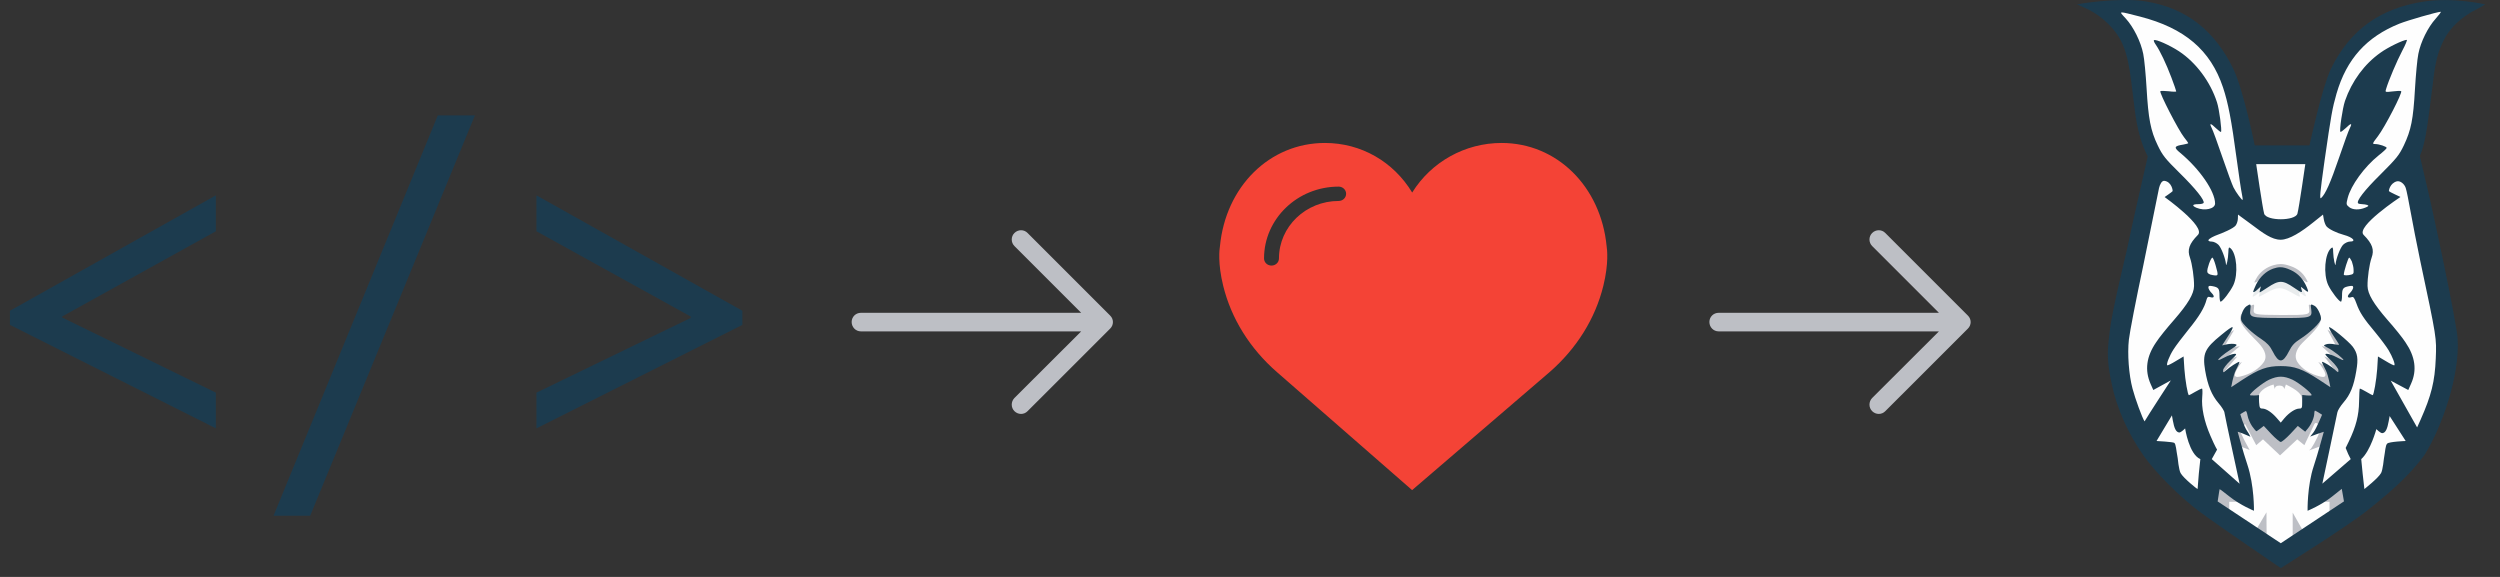 <?xml version="1.0" encoding="UTF-8"?>
<svg width="65px" height="15px" viewBox="0 0 65 15" version="1.1" xmlns="http://www.w3.org/2000/svg" xmlns:xlink="http://www.w3.org/1999/xlink">
    <rect x="0" y="0" width="65" height="15" fill="#333333" stroke="none"/>
    <!-- Generator: Sketch 54.1 (76490) - https://sketchapp.com -->
    <title>development</title>
    <desc>Created with Sketch.</desc>
    <g id="Page-1" stroke="none" stroke-width="1" fill="none" fill-rule="evenodd">
        <g id="Artboard-4" transform="translate(-233, -93)">
            <g id="development" transform="translate(233.258, 93)">
                <g id="Hare-black" transform="translate(53.744, 0)">
                    <path d="M6.213,4.056 L4.456,4.056 C4.456,4.056 4.284,2.546 4.037,2.018 C3.593,1.071 3.019,0.481 2.014,0.312 C1.351,0.2 0.402,0.255 0.409,0.257 L0.77,0.514 L1.102,0.884 C1.415,1.346 1.602,1.837 1.663,2.357 C1.689,2.581 1.728,2.9 1.748,3.07 C1.804,3.551 1.904,3.93 2.064,4.251 L1.972,4.669 C1.907,4.961 1.719,5.815 1.542,6.684 C1.542,6.684 1.203,8.141 1.144,8.636 C1.127,8.782 1.093,9.077 1.092,9.224 C1.09,9.587 1.157,9.878 1.187,10.027 C1.301,10.628 1.588,11.3 1.963,11.853 C2.243,12.267 2.827,12.888 3.342,13.289 C3.789,13.635 5.299,14.707 5.299,14.707 C5.299,14.707 6.913,13.651 7.405,13.243 C8.143,12.632 8.478,12.272 8.787,11.846 C9.219,11.134 9.656,9.819 9.601,8.89 C9.6,8.573 8.978,5.506 8.792,4.732 L8.683,4.239 C8.808,3.945 8.865,3.487 8.916,3.07 C8.935,2.92 8.971,2.608 9,2.374 C9.04,2.019 9.127,1.661 9.261,1.302 C9.385,0.837 9.566,0.542 9.805,0.418 C9.946,0.343 10.424,0.157 10.424,0.157 C10.424,0.157 9.501,0.201 8.783,0.315 C7.723,0.483 7.162,1.03 6.699,2.018 C6.554,2.327 6.393,3.006 6.213,4.056 Z" id="Path" fill="#FEFEFE"></path>
                    <path d="M6.566,13.392 L5.861,13.774 L5.608,13.328 L5.608,14.023 L5.287,14.239 L4.931,14.023 L4.926,13.32 L4.657,13.774 L3.958,13.395 L3.958,13.047 L4.539,13.047 L4.203,11.59 L4.488,11.699 C4.287,11.338 4.201,11.143 4.23,11.116 C4.258,11.09 4.306,11.061 4.374,11.03 L4.66,11.575 L4.836,11.423 L5.279,11.84 L5.726,11.423 L5.912,11.575 C6.05,11.278 6.136,11.097 6.17,11.03 C6.204,10.963 6.266,10.999 6.357,11.138 C6.203,11.483 6.099,11.67 6.046,11.699 C5.995,11.728 6.108,11.688 6.386,11.58 L6.044,13.047 L6.566,13.047 L6.566,13.392 Z M4.711,10.365 C4.708,10.191 4.881,10.063 5.111,9.997 L5.142,10.118 C5.145,10.056 5.185,10.025 5.262,10.025 C5.338,10.025 5.381,10.056 5.389,10.118 L5.432,9.997 C5.704,10.127 5.849,10.25 5.849,10.366 C5.849,10.419 5.857,10.537 5.858,10.641 C5.861,10.876 5.543,11.037 5.294,11.037 C5.055,11.036 4.708,10.871 4.708,10.644 C4.708,10.574 4.713,10.474 4.711,10.365 L4.711,10.365 Z M6.265,12.938 C6.265,12.938 6.518,11.812 6.543,11.421 C6.554,11.236 6.59,10.831 6.678,10.69 C6.69,10.671 7.262,9.661 7.243,9.295 C7.228,9.009 6.512,8.57 6.512,8.57 L6.774,9.067 L6.364,9.002 L6.875,9.477 L6.427,9.266 L6.781,9.729 L6.273,9.408 C6.498,9.707 6.519,9.835 6.337,9.793 C6.065,9.729 5.846,9.593 5.728,9.408 C5.649,9.285 5.674,9.099 5.867,8.908 C6.165,8.615 6.437,8.376 6.309,8.166 C6.17,7.936 6.311,8.288 5.766,8.735 C5.608,8.863 5.126,8.838 4.95,8.735 C4.471,8.454 4.31,8.038 4.259,8.2 C4.203,8.383 4.328,8.52 4.71,8.908 C4.907,9.109 4.942,9.289 4.861,9.408 C4.74,9.586 4.515,9.729 4.233,9.793 C4.044,9.835 4.063,9.707 4.289,9.408 L3.776,9.729 L4.169,9.266 L3.671,9.468 L4.233,9.002 L3.799,9.068 L4.084,8.582 C4.084,8.582 3.405,8.962 3.347,9.194 C3.266,9.519 3.747,10.383 3.881,10.69 C3.898,10.729 4.009,11.119 4.03,11.259 C4.092,11.667 4.3,12.815 4.3,12.815 L3.567,12.642 L3.567,13.276 L5.287,14.518 L7.058,13.276 L6.941,12.48 L6.265,12.938 Z" id="Path" fill="#BDBFC5"></path>
                    <path d="M6.044,7.921 C6.057,7.921 6.08,7.931 6.115,7.947 C6.182,7.976 6.267,8.123 6.267,8.206 C6.267,8.273 6.008,8.486 5.777,8.609 C5.641,8.684 5.58,8.737 5.514,8.85 C5.365,9.101 5.27,9.101 5.125,8.855 C5.061,8.748 4.995,8.689 4.856,8.609 C4.637,8.489 4.409,8.307 4.384,8.235 C4.356,8.163 4.425,8.006 4.504,7.958 C4.606,7.899 4.618,7.907 4.599,8.019 C4.574,8.182 4.596,8.187 5.315,8.19 C6.039,8.193 6.061,8.185 6.036,8.019 C6.024,7.949 6.021,7.921 6.044,7.921 M5.297,6.865 C5.376,6.865 5.454,6.883 5.563,6.922 C5.745,6.987 5.876,7.097 5.964,7.257 C6.021,7.36 6.001,7.363 5.866,7.275 C5.805,7.236 5.805,7.236 5.826,7.29 C5.859,7.368 5.839,7.365 5.637,7.26 C5.354,7.11 5.263,7.11 4.97,7.26 C4.872,7.308 4.788,7.35 4.778,7.35 C4.771,7.35 4.774,7.324 4.788,7.29 L4.808,7.234 L4.72,7.296 C4.673,7.332 4.626,7.352 4.616,7.345 C4.606,7.339 4.64,7.272 4.687,7.198 C4.781,7.053 4.936,6.943 5.111,6.894 C5.181,6.875 5.239,6.865 5.297,6.865" id="Path" fill="#BDBFC5"></path>
                    <path d="M5.252,7.18 C5.331,7.18 5.41,7.2 5.519,7.243 C5.702,7.314 5.834,7.437 5.922,7.613 C5.98,7.727 5.959,7.73 5.824,7.633 C5.763,7.591 5.763,7.591 5.783,7.65 C5.817,7.736 5.797,7.733 5.594,7.616 C5.309,7.451 5.218,7.451 4.924,7.616 C4.826,7.67 4.741,7.716 4.731,7.716 C4.724,7.716 4.727,7.687 4.741,7.65 L4.761,7.588 L4.673,7.656 C4.626,7.696 4.578,7.719 4.568,7.71 C4.558,7.704 4.592,7.63 4.639,7.548 C4.734,7.388 4.89,7.266 5.066,7.212 C5.136,7.191 5.194,7.18 5.252,7.18" id="Path" fill="#E9ECED"></path>
                    <path d="M6.605,1.783 C6.374,2.257 6.044,3.78 6.044,3.78 L4.621,3.78 C4.621,3.78 4.325,2.323 4.061,1.783 C3.587,0.813 2.861,0.21 1.787,0.037 C1.078,-0.078 -0.008,0.111 3.92285801e-05,0.113 L0.289,0.244 C0.492,0.348 0.645,0.456 0.812,0.622 C1.175,0.984 1.314,1.331 1.412,2.13 C1.44,2.359 1.482,2.686 1.502,2.859 C1.563,3.352 1.67,3.739 1.84,4.069 L1.742,4.496 C1.673,4.795 1.472,5.669 1.283,6.559 C1.283,6.559 0.92,8.049 0.858,8.556 C0.839,8.705 0.803,9.007 0.802,9.158 C0.799,9.529 0.872,9.827 0.903,9.98 C1.025,10.595 1.332,11.283 1.733,11.849 C2.032,12.273 2.656,12.909 3.207,13.318 C3.684,13.673 5.299,14.77 5.299,14.77 C5.299,14.77 7.024,13.689 7.549,13.272 C8.338,12.646 8.696,12.278 9.027,11.842 C9.489,11.113 9.955,9.767 9.896,8.816 C9.895,8.492 9.231,5.353 9.032,4.561 L8.915,4.056 C9.048,3.756 9.109,3.286 9.164,2.859 C9.185,2.707 9.223,2.387 9.255,2.147 C9.317,1.602 9.38,1.362 9.533,1.05 C9.69,0.727 10.001,0.435 10.384,0.244 C10.534,0.168 10.613,0.114 10.613,0.114 C10.613,0.114 9.79,-0.077 9.023,0.04 C7.889,0.212 7.101,0.772 6.605,1.783 L6.605,1.783 Z M5.936,4.267 C5.936,4.267 5.772,5.409 5.731,5.555 C5.675,5.749 4.922,5.749 4.866,5.555 C4.824,5.409 4.659,4.267 4.659,4.267 L5.936,4.267 Z M1.17,0.323 C1.221,0.323 1.361,0.361 1.638,0.431 C2.799,0.73 3.472,1.303 3.796,2.272 C3.929,2.672 4.016,3.12 4.148,4.11 C4.207,4.547 4.27,4.971 4.288,5.048 C4.305,5.124 4.312,5.19 4.305,5.197 C4.291,5.214 4.131,4.999 4.068,4.871 C4.036,4.808 3.908,4.461 3.782,4.093 C3.657,3.724 3.531,3.38 3.5,3.325 C3.434,3.193 3.472,3.196 3.615,3.335 C3.677,3.394 3.737,3.439 3.744,3.429 C3.772,3.401 3.698,2.832 3.639,2.658 C3.468,2.126 3.095,1.626 2.653,1.334 C2.412,1.175 2.036,1.008 2.001,1.046 C1.987,1.057 2.011,1.109 2.05,1.164 C2.158,1.321 2.318,1.654 2.454,2.015 C2.524,2.199 2.58,2.363 2.58,2.377 C2.58,2.387 2.492,2.387 2.388,2.373 C2.283,2.363 2.182,2.359 2.168,2.37 C2.126,2.394 2.642,3.394 2.785,3.571 C2.844,3.644 2.893,3.714 2.893,3.721 C2.893,3.731 2.834,3.745 2.764,3.759 C2.524,3.797 2.51,3.832 2.684,3.974 C3.19,4.395 3.59,4.975 3.59,5.291 C3.59,5.43 3.322,5.492 3.106,5.402 C2.977,5.346 2.998,5.308 3.158,5.308 C3.221,5.308 3.28,5.294 3.291,5.277 C3.329,5.214 3.081,4.902 2.67,4.499 C2.29,4.124 2.224,4.04 2.099,3.78 C1.914,3.398 1.855,3.085 1.809,2.293 C1.788,1.935 1.75,1.532 1.722,1.4 C1.659,1.084 1.471,0.706 1.269,0.483 C1.169,0.373 1.112,0.323 1.17,0.323 L1.17,0.323 Z M1.443,10.102 C1.349,9.747 1.307,9.202 1.349,8.83 C1.37,8.639 1.537,7.778 1.722,6.91 L2.133,4.888 C2.156,4.798 2.202,4.691 2.276,4.702 C2.46,4.73 2.495,4.955 2.485,4.971 C2.475,4.989 2.278,5.123 2.278,5.123 C2.278,5.123 3.357,5.892 3.144,6.107 C2.914,6.34 2.862,6.496 2.939,6.705 C2.994,6.864 3.047,7.222 3.043,7.438 C3.04,7.642 2.886,7.899 2.527,8.313 C2.343,8.521 2.13,8.785 2.057,8.9 C1.802,9.272 1.757,9.626 1.914,9.984 L1.984,10.14 L2.44,9.89 C2.44,9.89 1.837,10.815 1.757,10.956 C1.701,10.88 1.513,10.369 1.443,10.102 L1.443,10.102 Z M5.298,14.124 L3.657,13.037 L3.681,12.881 C3.695,12.794 3.705,12.721 3.709,12.717 C3.712,12.714 3.827,12.801 3.967,12.912 C4.256,13.141 4.601,13.28 4.601,13.28 C4.601,13.28 4.612,12.627 4.43,12.082 C4.319,11.755 4.177,11.225 4.177,11.225 C4.177,11.225 4.239,11.241 4.305,11.269 C4.398,11.307 4.509,11.355 4.509,11.355 C4.509,11.355 4.469,11.27 4.43,11.217 C4.329,11.074 4.246,10.769 4.246,10.769 L4.343,10.71 L4.394,10.685 C4.394,10.685 4.421,10.721 4.434,10.803 C4.448,10.883 4.5,11.005 4.552,11.081 C4.605,11.154 4.654,11.213 4.661,11.213 C4.671,11.213 4.716,11.182 4.765,11.144 L4.856,11.074 L5.051,11.283 C5.159,11.397 5.271,11.491 5.298,11.491 C5.326,11.491 5.438,11.397 5.546,11.283 L5.741,11.074 L5.839,11.151 L5.933,11.224 L6.003,11.14 C6.097,11.026 6.17,10.849 6.17,10.744 C6.17,10.697 6.186,10.675 6.186,10.675 C6.186,10.675 6.223,10.69 6.267,10.717 C6.32,10.748 6.372,10.783 6.372,10.783 C6.372,10.783 6.226,11.137 6.149,11.241 L6.062,11.352 L6.236,11.286 C6.334,11.252 6.417,11.226 6.417,11.226 C6.417,11.226 6.253,11.828 6.156,12.116 C5.982,12.631 5.995,13.28 5.995,13.28 C5.995,13.28 6.341,13.141 6.63,12.912 L6.884,12.71 L6.916,12.891 C6.929,12.976 6.941,13.036 6.941,13.036 L5.298,14.124 Z M4.995,9.872 C5.11,9.82 5.204,9.794 5.298,9.794 C5.393,9.794 5.487,9.82 5.602,9.872 C5.765,9.949 6.1,10.216 6.1,10.272 C6.1,10.286 6.044,10.289 5.978,10.282 L5.856,10.269 L5.856,10.446 C5.856,10.605 5.849,10.623 5.779,10.623 C5.678,10.623 5.518,10.727 5.393,10.873 L5.298,10.988 L5.194,10.869 C5.065,10.72 4.918,10.623 4.821,10.623 C4.755,10.623 4.744,10.602 4.734,10.456 C4.73,10.4 4.73,10.338 4.734,10.272 C4.693,10.279 4.655,10.282 4.621,10.282 C4.558,10.282 4.497,10.282 4.497,10.272 C4.497,10.216 4.831,9.949 4.995,9.872 L4.995,9.872 Z M7.066,11.481 L6.985,11.647 L7.052,11.807 L7.117,11.937 L6.379,12.575 C6.379,12.575 6.762,10.772 6.769,10.724 C6.776,10.675 6.849,10.557 6.93,10.463 C7.104,10.262 7.195,10.043 7.261,9.647 C7.317,9.324 7.296,9.188 7.17,9.015 C7.066,8.876 6.553,8.455 6.553,8.511 C6.553,8.539 6.605,8.639 6.672,8.737 C6.738,8.837 6.801,8.931 6.811,8.952 C6.825,8.969 6.78,8.969 6.696,8.952 C6.619,8.935 6.522,8.935 6.476,8.952 C6.4,8.98 6.4,8.983 6.518,9.042 C6.661,9.112 6.947,9.338 6.926,9.362 C6.916,9.369 6.836,9.334 6.745,9.285 C6.654,9.237 6.543,9.199 6.497,9.199 C6.428,9.199 6.445,9.223 6.609,9.376 C6.717,9.48 6.797,9.588 6.797,9.626 C6.797,9.695 6.79,9.692 6.703,9.609 C6.619,9.532 6.414,9.407 6.369,9.407 C6.361,9.407 6.407,9.511 6.473,9.636 C6.536,9.765 6.588,10.067 6.588,10.067 L6.292,9.872 C5.856,9.591 5.657,9.518 5.298,9.518 C4.939,9.518 4.741,9.591 4.305,9.872 L4.009,10.067 C4.009,10.067 4.061,9.765 4.124,9.636 C4.19,9.511 4.232,9.407 4.221,9.407 C4.183,9.407 3.96,9.549 3.88,9.626 C3.799,9.695 3.799,9.695 3.799,9.626 C3.799,9.588 3.88,9.48 3.988,9.376 C4.152,9.223 4.169,9.199 4.099,9.199 C4.054,9.199 3.942,9.237 3.852,9.285 C3.761,9.334 3.681,9.369 3.674,9.362 C3.653,9.341 3.803,9.212 4.002,9.084 C4.169,8.976 4.179,8.962 4.106,8.945 C4.061,8.935 3.97,8.938 3.901,8.952 L3.772,8.98 L3.908,8.771 C4.127,8.434 4.099,8.424 3.747,8.712 C3.319,9.06 3.259,9.195 3.332,9.633 C3.399,10.025 3.503,10.275 3.681,10.484 C3.765,10.581 3.834,10.692 3.834,10.73 C3.834,10.769 4.228,12.578 4.228,12.578 L3.504,11.937 L3.642,11.69 C3.642,11.69 3.597,11.627 3.468,11.328 C3.305,10.953 3.231,10.595 3.256,10.317 C3.266,10.199 3.263,10.102 3.249,10.102 C3.235,10.102 3.155,10.14 3.071,10.189 C2.991,10.237 2.918,10.275 2.911,10.275 C2.879,10.275 2.813,9.883 2.792,9.595 L2.771,9.268 L2.566,9.39 C2.454,9.459 2.353,9.508 2.346,9.497 C2.318,9.47 2.402,9.251 2.51,9.084 C2.566,8.994 2.743,8.761 2.9,8.567 C3.179,8.226 3.315,7.997 3.367,7.795 C3.385,7.726 3.406,7.708 3.454,7.722 C3.566,7.761 3.59,7.708 3.5,7.618 C3.454,7.573 3.416,7.507 3.416,7.476 C3.416,7.431 3.437,7.424 3.528,7.441 C3.681,7.472 3.705,7.504 3.705,7.688 C3.705,7.774 3.719,7.844 3.733,7.844 C3.782,7.844 3.984,7.583 4.065,7.413 C4.197,7.128 4.155,6.59 3.988,6.451 C3.946,6.416 3.939,6.437 3.935,6.562 C3.932,6.718 3.88,6.965 3.873,6.868 C3.862,6.725 3.751,6.437 3.677,6.364 C3.632,6.319 3.552,6.281 3.503,6.281 C3.454,6.281 3.416,6.267 3.416,6.25 C3.416,6.204 3.581,6.132 3.65,6.107 C3.765,6.066 4.065,5.944 4.127,5.861 C4.159,5.815 4.183,5.735 4.183,5.68 C4.183,5.642 4.186,5.579 4.186,5.579 C4.186,5.579 4.288,5.652 4.542,5.84 C4.831,6.058 5.066,6.234 5.297,6.233 C5.521,6.232 5.839,6.027 6.152,5.774 L6.396,5.579 L6.417,5.704 C6.428,5.77 6.459,5.85 6.483,5.881 C6.546,5.958 6.745,6.055 6.937,6.107 C7.174,6.17 7.275,6.281 7.093,6.281 C7.045,6.281 6.964,6.319 6.919,6.364 C6.846,6.437 6.735,6.725 6.724,6.868 C6.717,6.965 6.665,6.718 6.661,6.562 C6.658,6.437 6.651,6.416 6.609,6.451 C6.442,6.59 6.4,7.128 6.532,7.413 C6.613,7.583 6.815,7.844 6.863,7.844 C6.877,7.844 6.891,7.774 6.891,7.688 C6.891,7.504 6.916,7.472 7.069,7.441 C7.16,7.424 7.181,7.431 7.181,7.476 C7.181,7.507 7.142,7.573 7.097,7.618 C7.01,7.705 7.031,7.761 7.139,7.726 C7.188,7.708 7.212,7.743 7.264,7.886 C7.348,8.122 7.449,8.278 7.759,8.646 C7.899,8.816 8.052,9.022 8.101,9.105 C8.202,9.275 8.279,9.473 8.251,9.497 C8.244,9.508 8.143,9.459 8.031,9.39 L7.825,9.268 L7.805,9.595 C7.784,9.883 7.717,10.275 7.686,10.275 C7.679,10.275 7.606,10.237 7.526,10.189 C7.442,10.14 7.365,10.102 7.355,10.102 C7.345,10.102 7.337,10.255 7.334,10.442 C7.33,10.793 7.254,11.092 7.066,11.481 L7.066,11.481 Z M5.288,6.948 C5.37,6.948 5.451,6.972 5.563,7.024 C5.751,7.111 5.887,7.26 5.978,7.476 C6.037,7.615 6.016,7.618 5.877,7.5 C5.814,7.448 5.814,7.448 5.835,7.521 C5.87,7.625 5.849,7.622 5.64,7.479 C5.347,7.278 5.253,7.278 4.95,7.479 C4.849,7.545 4.762,7.601 4.751,7.601 C4.744,7.601 4.748,7.566 4.762,7.521 L4.783,7.444 L4.692,7.528 C4.643,7.576 4.594,7.604 4.584,7.594 C4.573,7.587 4.608,7.497 4.657,7.396 C4.755,7.201 4.915,7.052 5.096,6.986 C5.169,6.961 5.228,6.948 5.288,6.948 L5.288,6.948 Z M6.098,7.918 C6.113,7.918 6.138,7.931 6.177,7.952 C6.25,7.99 6.344,8.181 6.344,8.289 C6.344,8.375 6.058,8.653 5.804,8.813 C5.654,8.91 5.588,8.98 5.515,9.126 C5.351,9.452 5.246,9.452 5.086,9.133 C5.016,8.994 4.943,8.917 4.789,8.813 C4.549,8.657 4.298,8.421 4.27,8.327 C4.239,8.233 4.315,8.028 4.403,7.965 C4.514,7.889 4.528,7.899 4.507,8.045 C4.479,8.257 4.504,8.264 5.295,8.268 C6.093,8.271 6.117,8.261 6.09,8.045 C6.077,7.954 6.073,7.918 6.098,7.918 L6.098,7.918 Z M3.604,6.899 C3.681,7.174 3.681,7.177 3.531,7.153 C3.441,7.139 3.395,7.111 3.388,7.066 C3.374,6.993 3.479,6.698 3.521,6.698 C3.535,6.698 3.573,6.788 3.604,6.899 L3.604,6.899 Z M7.069,7.153 C6.985,7.163 6.937,7.16 6.937,7.139 C6.937,7.059 7.052,6.698 7.076,6.698 C7.09,6.698 7.121,6.743 7.146,6.798 C7.167,6.857 7.191,6.951 7.191,7.014 C7.198,7.121 7.188,7.132 7.069,7.153 L7.069,7.153 Z M7.979,11.929 C7.979,11.929 7.951,12.216 7.906,12.299 C7.834,12.431 7.472,12.715 7.472,12.715 C7.472,12.715 7.449,12.526 7.428,12.325 L7.39,11.937 C7.632,11.722 7.783,11.157 7.783,11.157 C7.783,11.157 7.891,11.265 7.937,11.262 C8.025,11.256 8.069,11.144 8.104,10.953 L8.129,10.817 L8.546,11.466 C8.546,11.466 8.117,11.482 8.066,11.533 C8.016,11.582 8.017,11.72 7.979,11.929 L7.979,11.929 Z M2.068,11.466 L2.468,10.8 L2.492,10.935 C2.527,11.126 2.571,11.239 2.659,11.245 C2.705,11.247 2.811,11.139 2.811,11.139 C2.811,11.139 2.911,11.81 3.207,11.937 L3.168,12.307 C3.147,12.509 3.141,12.709 3.134,12.715 C3.131,12.722 2.765,12.432 2.693,12.299 C2.646,12.212 2.618,11.911 2.618,11.911 C2.579,11.703 2.574,11.552 2.53,11.515 C2.493,11.488 2.068,11.466 2.068,11.466 L2.068,11.466 Z M8.934,10.911 L8.843,11.113 L8.157,9.897 L8.613,10.14 L8.687,9.973 C8.843,9.626 8.794,9.272 8.54,8.9 C8.467,8.785 8.254,8.521 8.069,8.313 C7.711,7.899 7.557,7.642 7.554,7.438 C7.55,7.222 7.602,6.864 7.658,6.705 C7.735,6.496 7.683,6.34 7.452,6.107 C7.24,5.892 8.41,5.121 8.41,5.121 C8.41,5.121 8.122,4.989 8.111,4.971 C8.102,4.956 8.138,4.767 8.31,4.716 C8.401,4.69 8.511,4.78 8.546,4.884 C8.6,5.042 8.718,5.807 8.923,6.774 C9.356,8.81 9.349,8.782 9.328,9.32 C9.303,9.921 9.213,10.282 8.934,10.911 L8.934,10.911 Z M8.875,1.4 C8.847,1.532 8.809,1.946 8.787,2.317 C8.742,3.109 8.687,3.38 8.498,3.78 C8.373,4.04 8.306,4.12 7.892,4.534 C7.467,4.954 7.254,5.232 7.31,5.287 C7.324,5.298 7.365,5.308 7.411,5.308 C7.452,5.308 7.515,5.319 7.547,5.329 C7.595,5.35 7.581,5.364 7.494,5.399 C7.337,5.465 7.167,5.458 7.076,5.385 C6.999,5.322 6.996,5.312 7.038,5.148 C7.121,4.822 7.47,4.339 7.843,4.04 C7.958,3.95 8.052,3.863 8.052,3.846 C8.052,3.811 7.853,3.745 7.752,3.745 C7.672,3.745 7.676,3.735 7.822,3.544 C8,3.314 8.474,2.397 8.428,2.37 C8.411,2.359 8.31,2.363 8.205,2.377 C8.01,2.401 8.01,2.397 8.035,2.317 C8.101,2.092 8.321,1.578 8.456,1.321 C8.54,1.164 8.592,1.036 8.575,1.036 C8.484,1.036 8.083,1.23 7.892,1.369 C7.473,1.664 7.146,2.109 6.968,2.623 C6.902,2.818 6.818,3.394 6.849,3.429 C6.86,3.436 6.919,3.394 6.982,3.335 C7.125,3.196 7.163,3.193 7.097,3.325 C7.066,3.38 6.94,3.728 6.815,4.096 C6.588,4.759 6.459,5.048 6.348,5.148 C6.302,5.19 6.316,5.034 6.435,4.186 C6.609,2.981 6.637,2.821 6.748,2.432 C7.01,1.532 7.529,0.959 8.383,0.615 C8.613,0.525 9.349,0.313 9.457,0.306 C9.474,0.306 9.415,0.386 9.328,0.483 C9.126,0.706 8.937,1.084 8.875,1.4 L8.875,1.4 Z" id="Path" fill="#1C3B4E"></path>
                </g>
                <path d="M5.354,11.137 L0,8.447 L0,8.08 L5.354,5.079 L5.354,6.013 L1.357,8.229 L1.357,8.254 L5.354,10.209 L5.354,11.137 Z M12.09,3 L7.807,13.409 L6.854,13.409 L11.125,3 L12.09,3 Z M19.044,8.447 L13.69,11.137 L13.69,10.209 L17.699,8.267 L17.699,8.229 L13.69,6.013 L13.69,5.079 L19.044,8.08 L19.044,8.447 Z" id="&lt;/&gt;" fill="#1C3B4E" fill-rule="nonzero"></path>
                <path d="M26.459,6.058 C26.367,5.962 26.213,5.962 26.117,6.058 C26.024,6.15 26.024,6.304 26.117,6.397 L27.853,8.133 L22.125,8.133 C21.991,8.133 21.885,8.239 21.885,8.372 C21.885,8.506 21.991,8.616 22.125,8.616 L27.853,8.616 L26.117,10.348 C26.024,10.444 26.024,10.598 26.117,10.69 C26.213,10.786 26.367,10.786 26.459,10.69 L28.606,8.544 C28.702,8.451 28.702,8.297 28.606,8.205 L26.459,6.058 Z" id="arrow" fill="#BDBFC5" fill-rule="nonzero"></path>
                <path d="M48.76,6.058 C48.668,5.962 48.514,5.962 48.418,6.058 C48.325,6.15 48.325,6.304 48.418,6.397 L50.154,8.133 L44.426,8.133 C44.292,8.133 44.186,8.239 44.186,8.372 C44.186,8.506 44.292,8.616 44.426,8.616 L50.154,8.616 L48.418,10.348 C48.325,10.444 48.325,10.598 48.418,10.69 C48.514,10.786 48.668,10.786 48.76,10.69 L50.907,8.544 C51.003,8.451 51.003,8.297 50.907,8.205 L48.76,6.058 Z" id="arrow" fill="#BDBFC5" fill-rule="nonzero"></path>
                <path d="M41.515,6.408 C41.367,4.849 40.22,3.717 38.784,3.717 C37.828,3.717 36.952,4.212 36.459,5.006 C35.971,4.202 35.131,3.717 34.19,3.717 C32.754,3.717 31.607,4.848 31.46,6.408 C31.448,6.477 31.4,6.84 31.545,7.431 C31.755,8.284 32.238,9.06 32.942,9.674 L36.457,12.743 L40.032,9.674 C40.736,9.06 41.219,8.284 41.429,7.431 C41.574,6.84 41.526,6.477 41.515,6.408 Z M34.547,5.225 C33.691,5.225 32.995,5.895 32.995,6.719 C32.995,6.822 32.908,6.905 32.801,6.905 C32.693,6.905 32.607,6.822 32.607,6.719 C32.607,5.689 33.477,4.852 34.547,4.852 C34.654,4.852 34.741,4.935 34.741,5.038 C34.741,5.142 34.654,5.225 34.547,5.225 Z" id="heart" fill="#F44336" fill-rule="nonzero"></path>
            </g>
        </g>
    </g>
</svg>